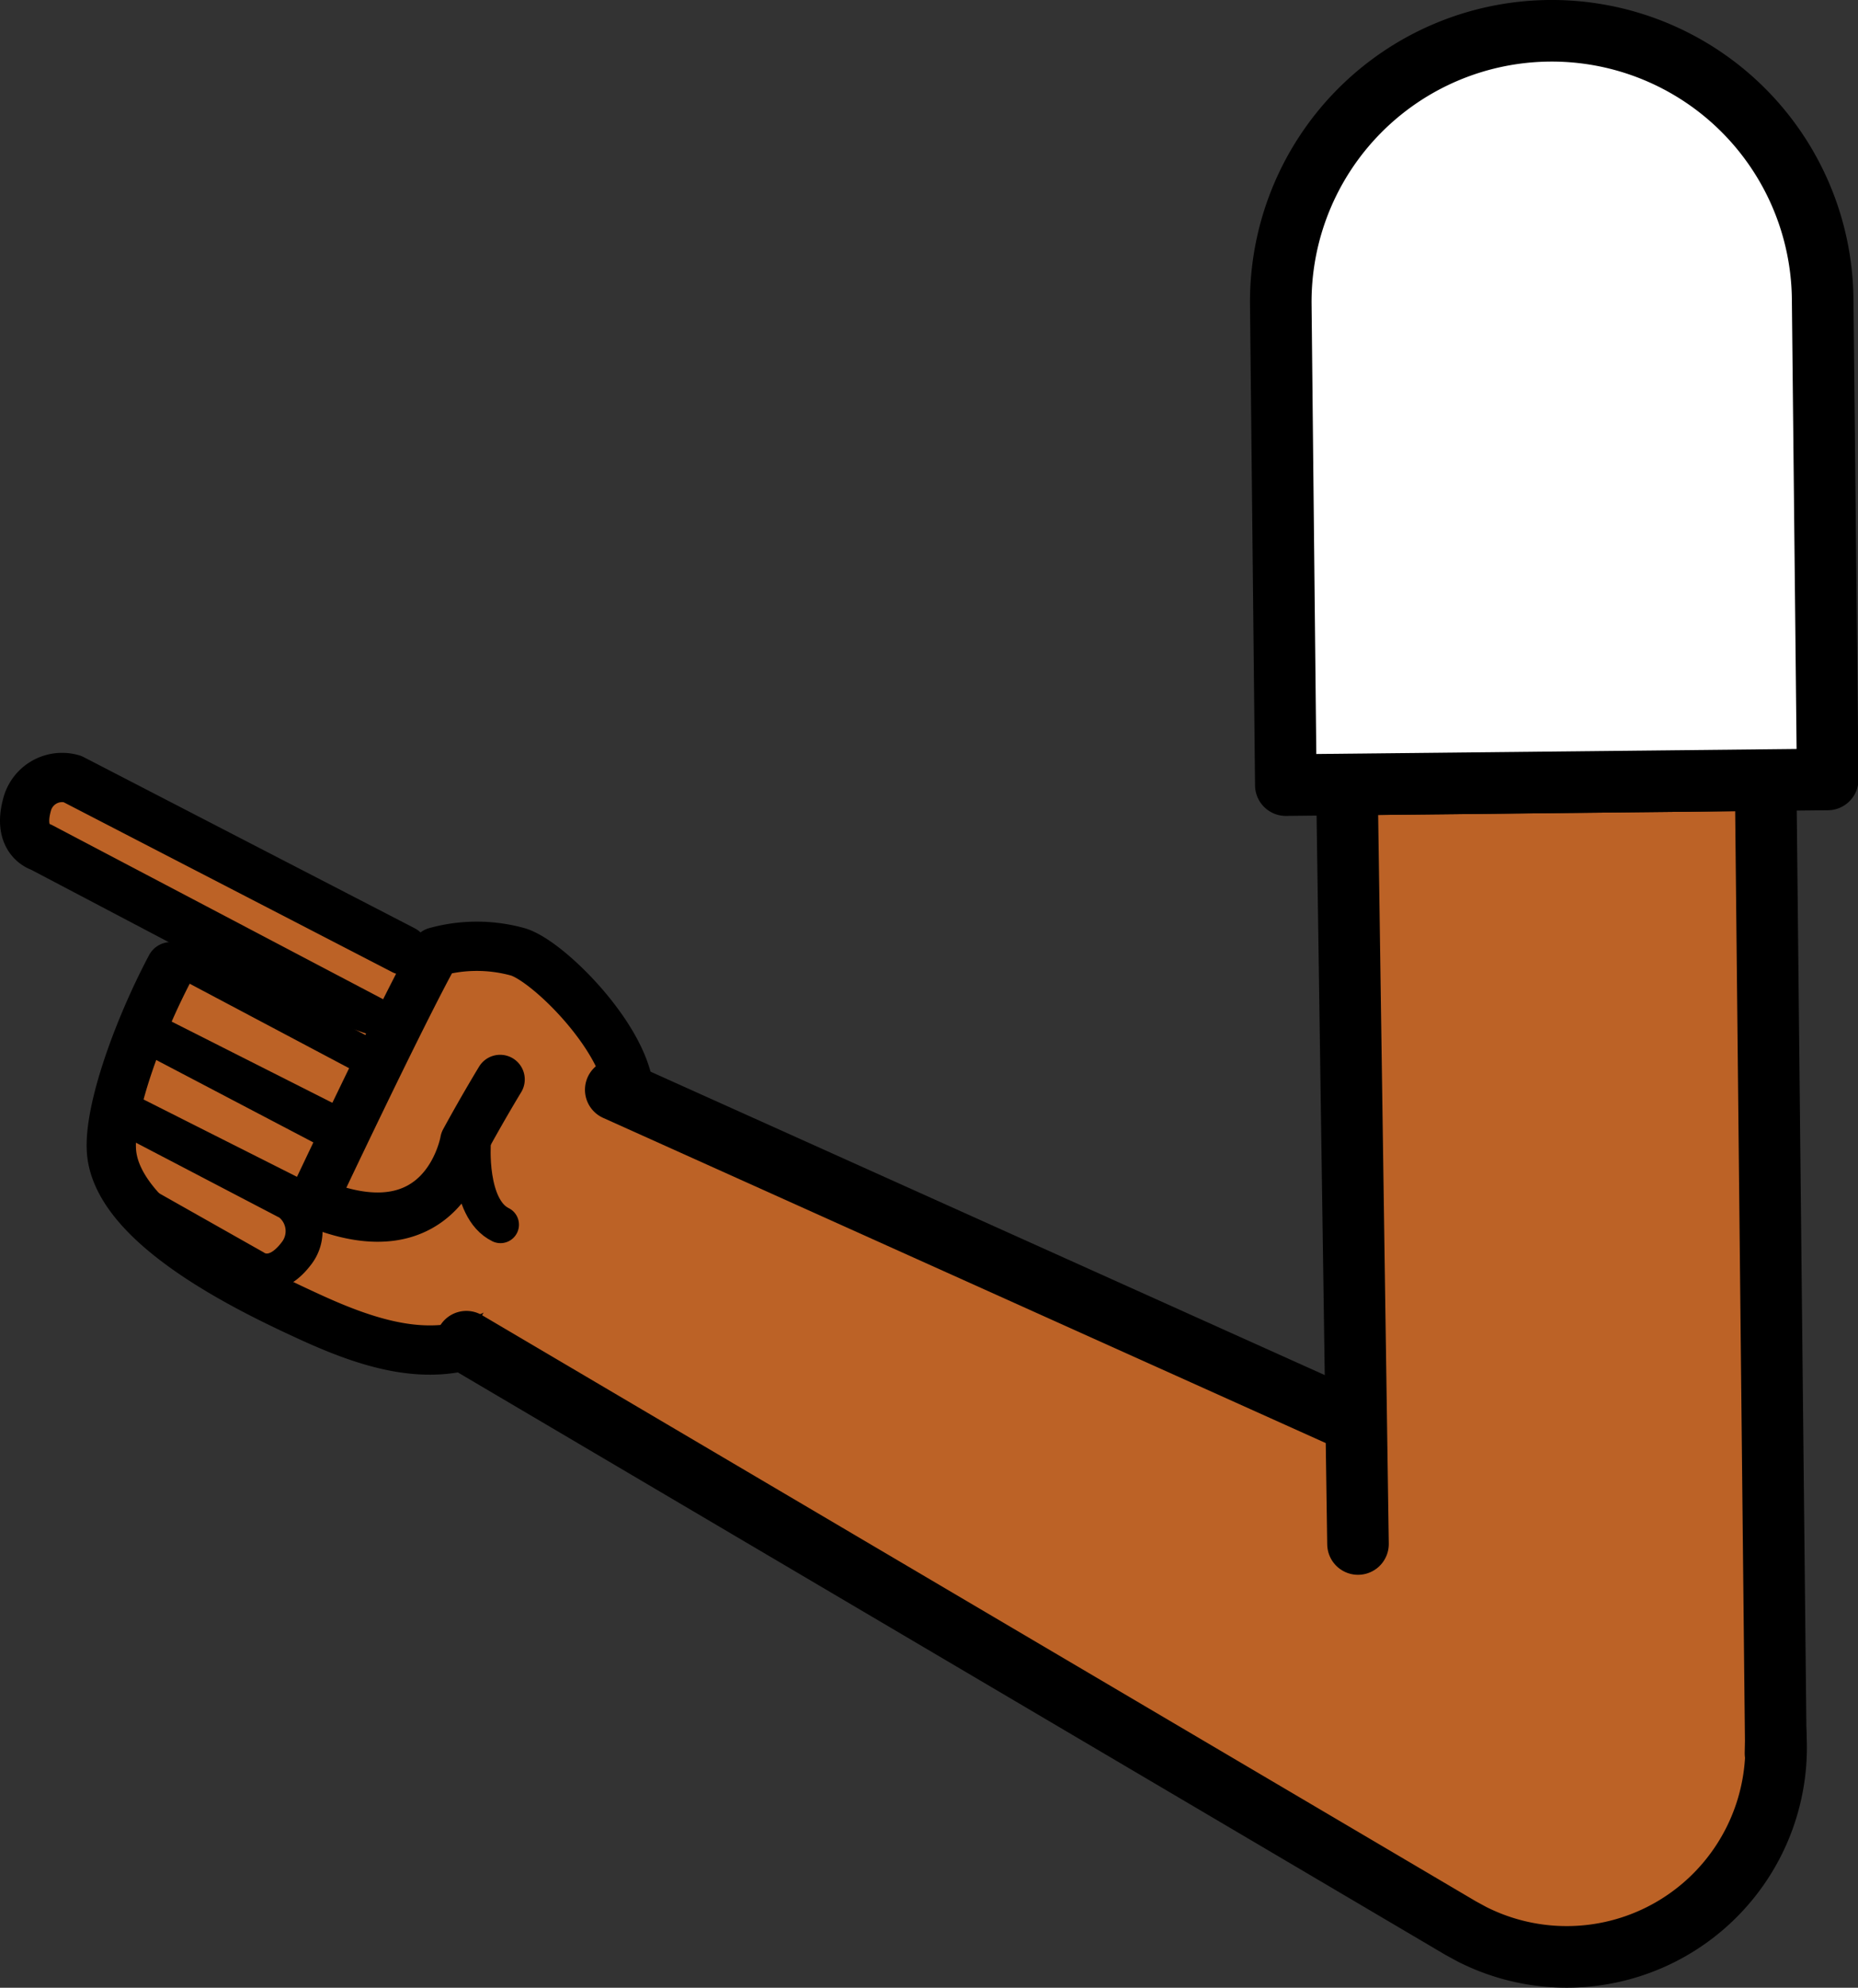 <svg xmlns="http://www.w3.org/2000/svg" viewBox="0 0 150.87 161.35"><rect x="0" y="0" width="150.87" height="161.35" fill="#333333" stroke="none"/><defs><style>.cls-1,.cls-6{fill:#fff;}.cls-1{stroke:red;}.cls-1,.cls-2,.cls-3,.cls-5,.cls-6{stroke-linejoin:round;}.cls-1,.cls-4,.cls-5,.cls-6{stroke-width:5px;}.cls-2,.cls-4,.cls-5{fill:#bc6226;}.cls-2,.cls-3,.cls-4,.cls-5,.cls-6{stroke:#000;}.cls-2,.cls-3,.cls-4,.cls-5{stroke-linecap:round;}.cls-2{stroke-width:4px;}.cls-3{fill:none;stroke-width:3px;}.cls-4{stroke-miterlimit:10;}</style></defs><g id="Calque_2" data-name="Calque 2"><g id="Calque_10" data-name="Calque 10"><g id="Bras_devant" data-name="Bras devant"><circle class="cls-1" cx="127.19" cy="141.49" r="16.75"/><path class="cls-2" d="M32.76,77.13,5.87,63.23a2.94,2.94,0,0,0-3.68,2.11c-.79,2.9,1.14,3.42,1.14,3.42L31.07,83.35"/><path class="cls-2" d="M40.61,87.62c-1.59,2.63-2.87,5-2.87,5s-1.59,9.51-12.37,4.93c0,0,7.24-15.35,10-20.28a12.48,12.48,0,0,1,6.7,0c2.4.73,8.43,6.7,9,11.13a17.16,17.16,0,0,1-.72,7c-2.94,8.35-4.92,10.82-10.64,13.14-4.66,2.19-9.67.61-14.66-1.69-4.55-2.09-15.6-7.33-16-13.44-.22-3.27,2.11-9.82,4.82-14.94"/><polyline class="cls-3" points="12.6 83.93 28.06 91.74 30.93 86.38 15.64 78.28"/><polyline class="cls-3" points="13.26 84.65 27.66 92.2 25.69 98 10.85 90.52"/><path class="cls-3" d="M9.67,90.35,23.5,97.57a2.94,2.94,0,0,1,.54,4.21c-1.83,2.38-3.41,1.16-3.41,1.16L10.12,97"/><path class="cls-3" d="M38.36,92.72s-.41,5.37,2.28,6.69"/><path class="cls-4" d="M50,88.46,134,126.25l.92.43A17,17,0,0,1,119.51,157l-.9-.49L37.87,108.91"/><polyline class="cls-5" points="110.27 125.33 109.37 63.68 143.37 63.32 144.19 141.31 144.17 142.3 144.17 142.34"/><path class="cls-6" d="M148,24.27l.41,39-44,.46-.41-39a22,22,0,0,1,44-.46Z"/></g></g></g></svg>
